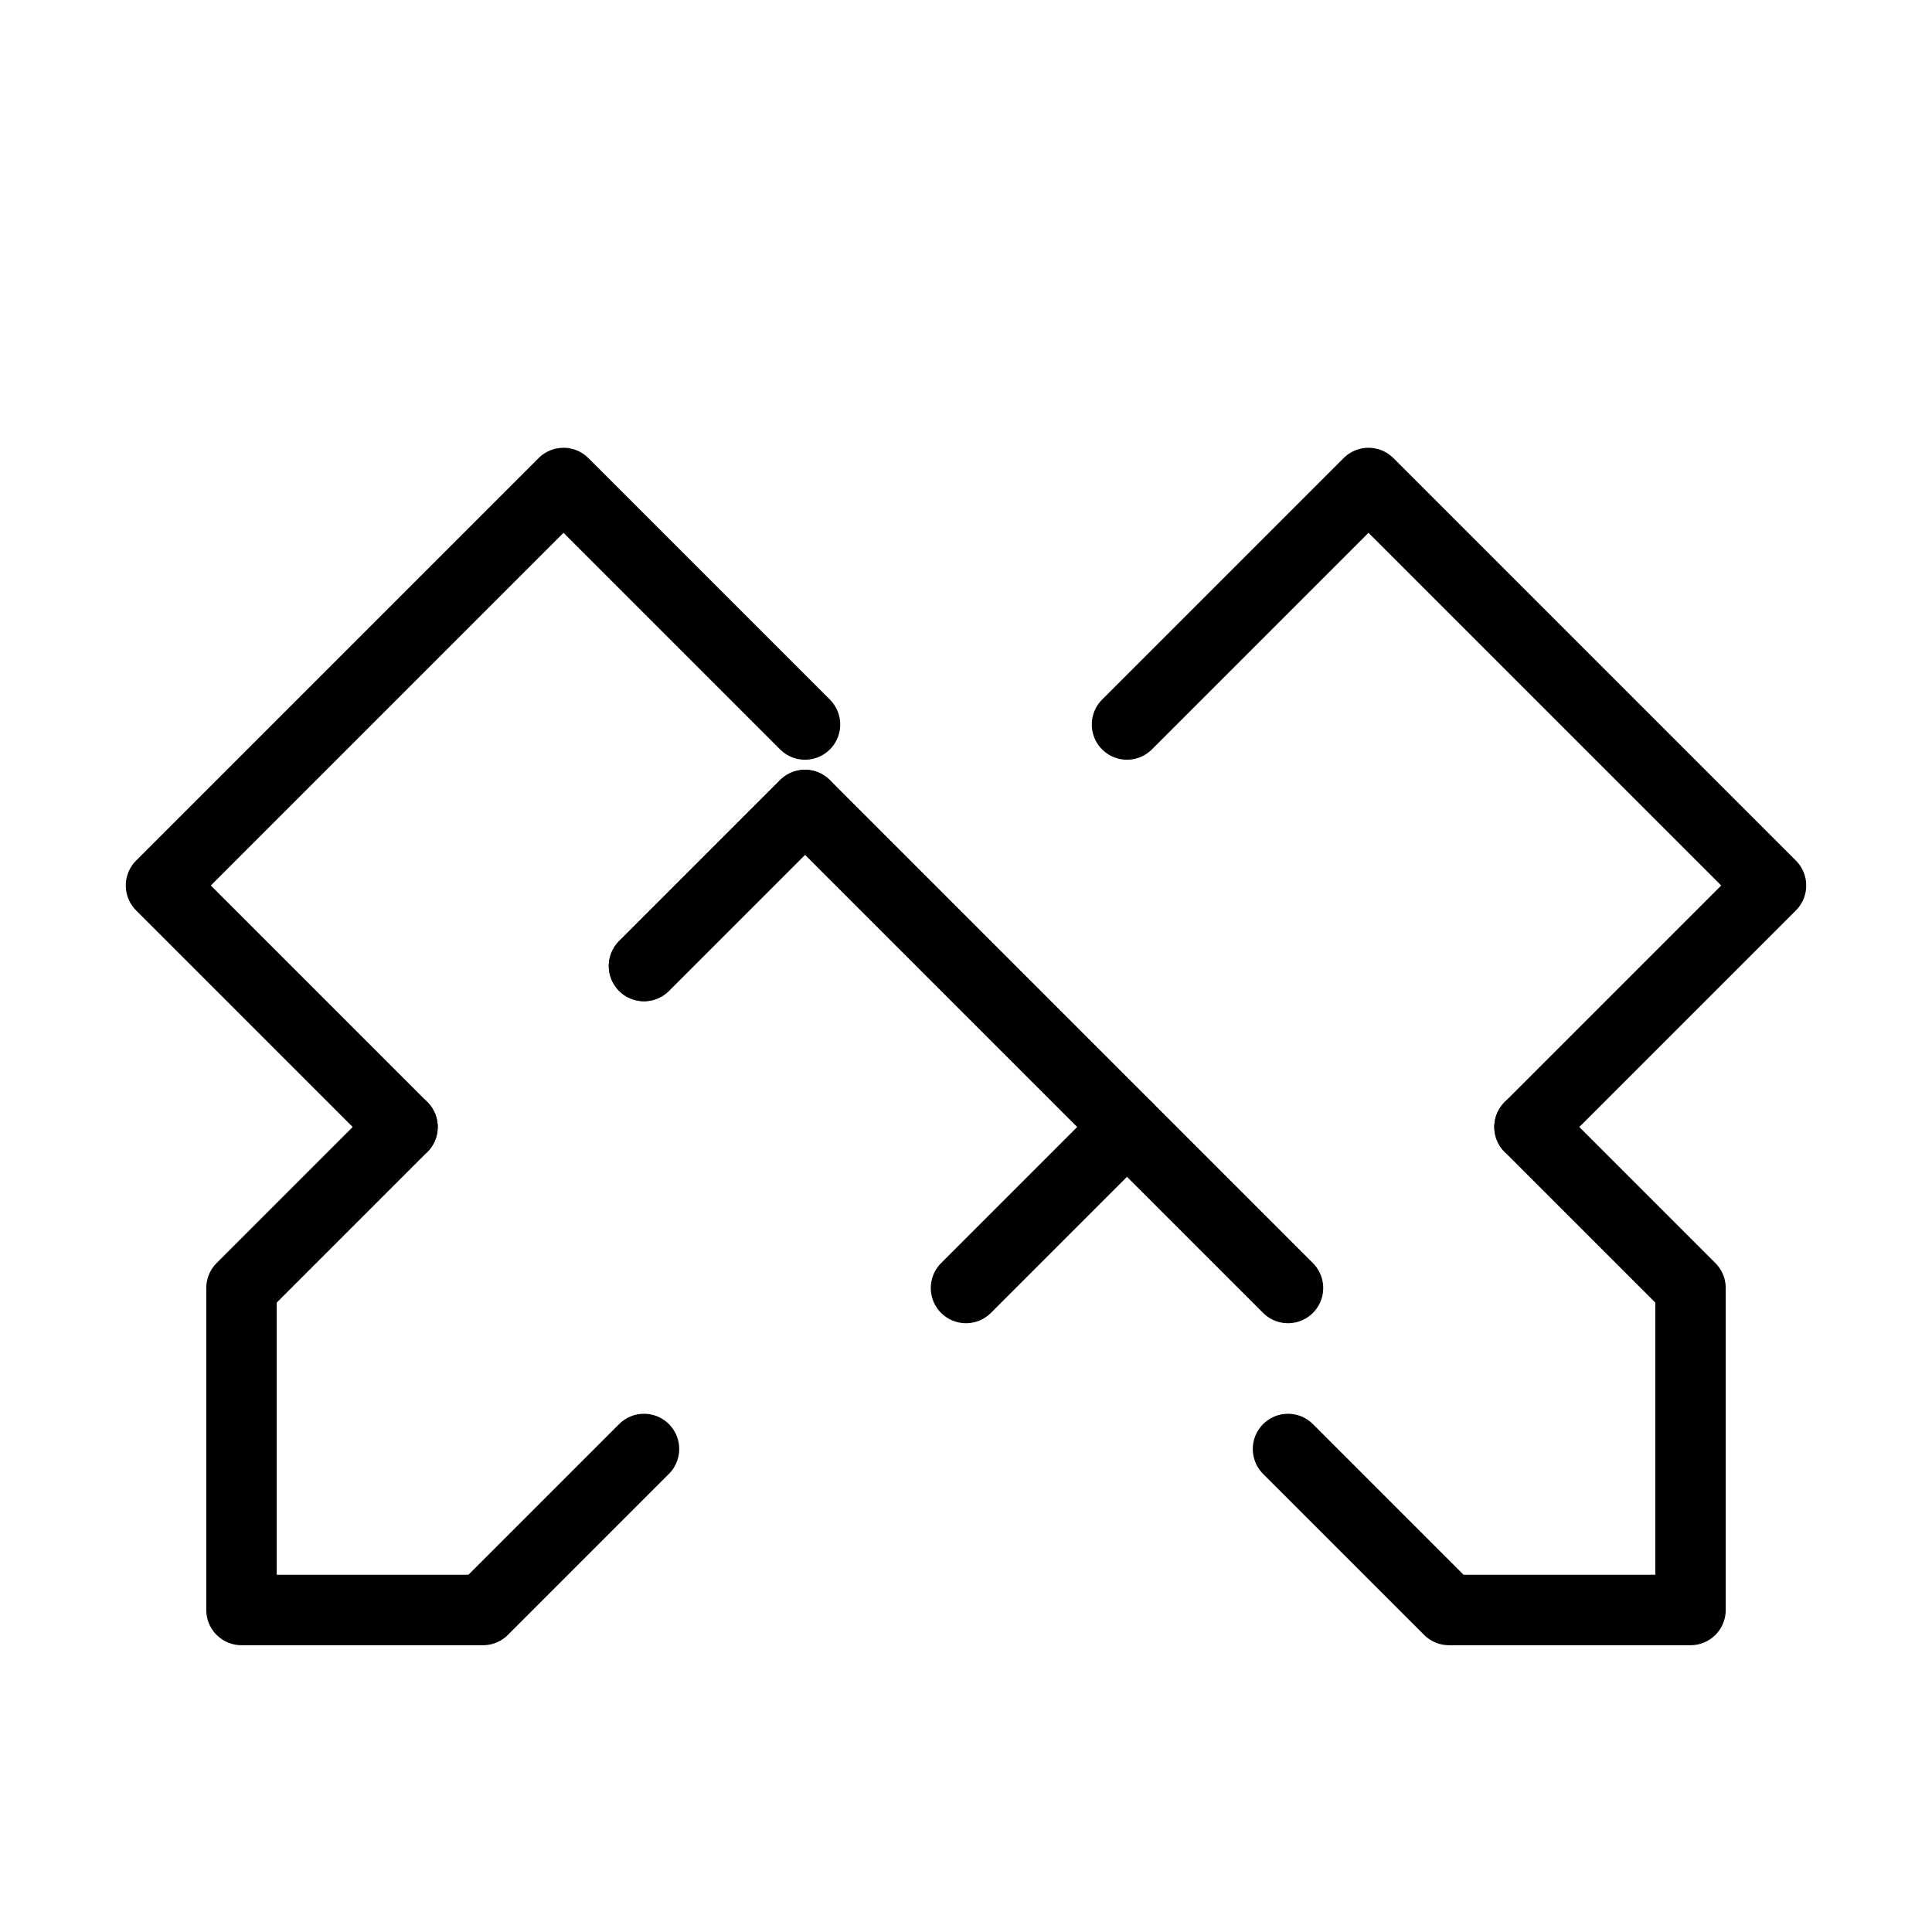 <svg xmlns="http://www.w3.org/2000/svg" width="48" height="48" viewBox="0 0 48 48" fill="none" stroke="currentColor" stroke-width="1.75" stroke-linecap="round" stroke-linejoin="round">
  <path d="M20 18L14 12L4 22L10 28"/>
  <path d="M28 18L34 12L44 22L38 28"/>
  <path d="M16 24L20 20L28 28L24 32"/>
  <path d="M10 28L6 32V40H12L16 36"/>
  <path d="M38 28L42 32V40H36L32 36"/>
  <path d="M20 20L16 24"/>
  <path d="M28 28L32 32"/>
</svg>
